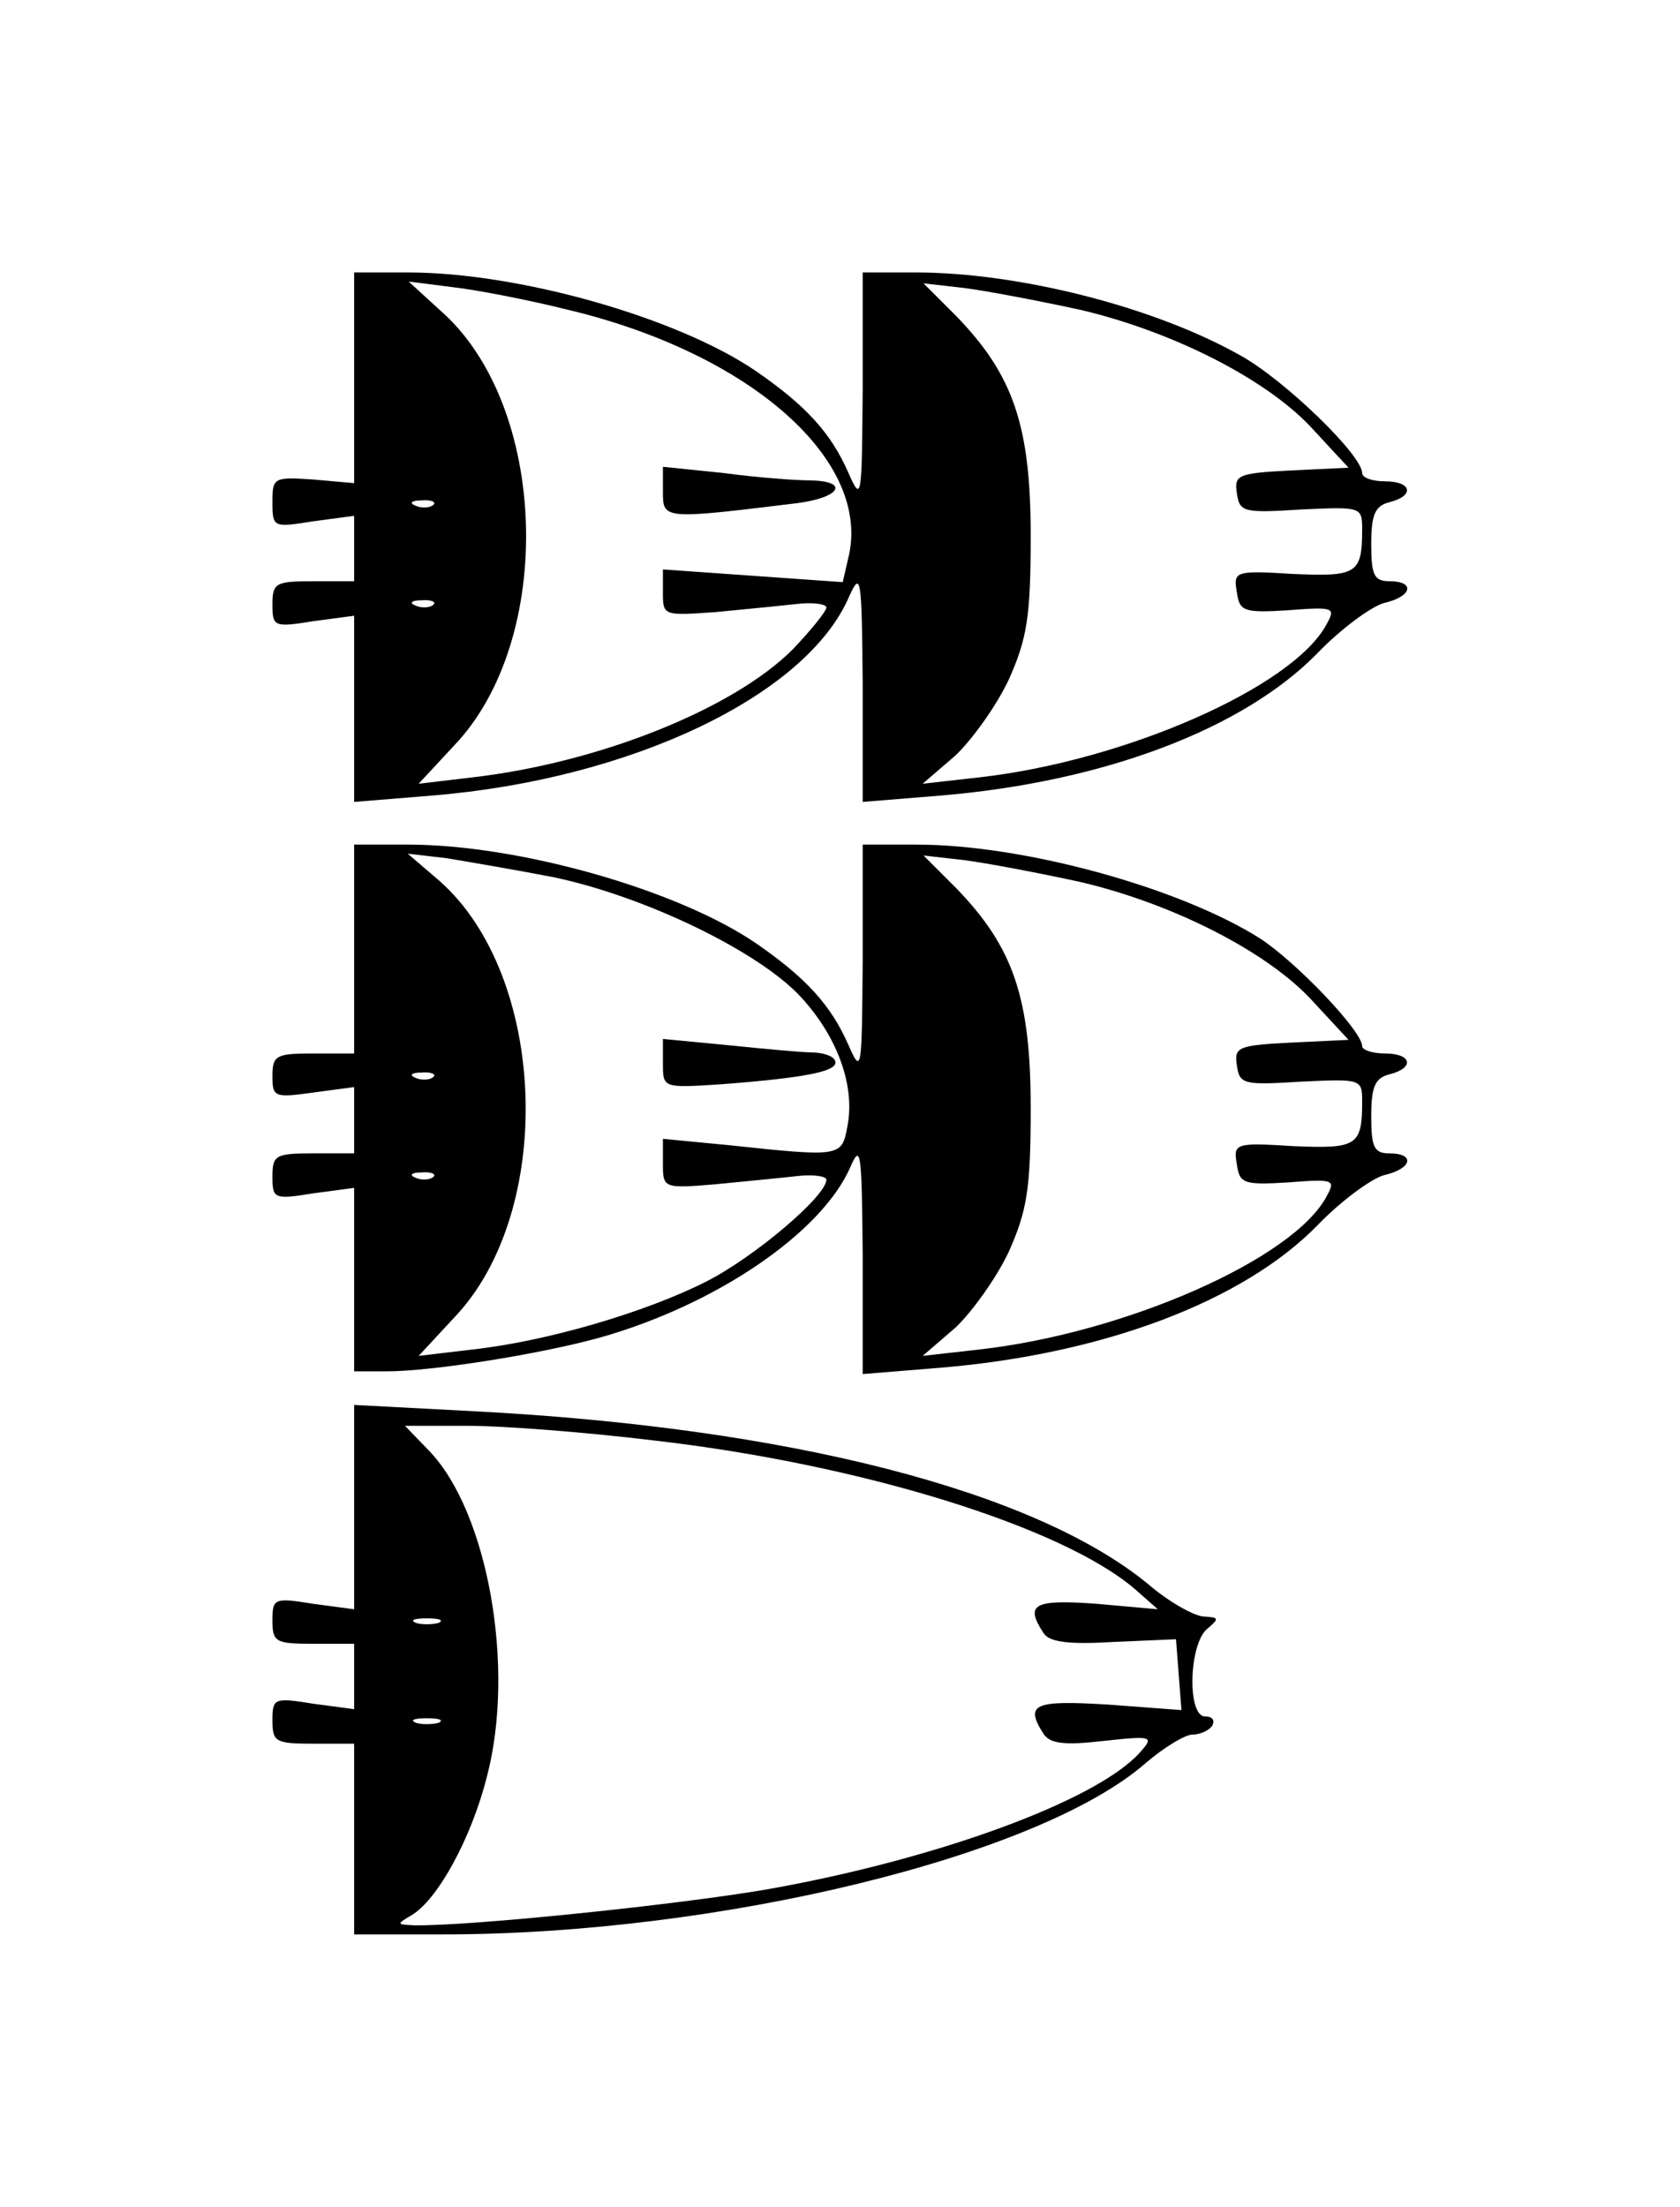 <?xml version="1.0" standalone="no"?>
<!DOCTYPE svg PUBLIC "-//W3C//DTD SVG 20010904//EN"
 "http://www.w3.org/TR/2001/REC-SVG-20010904/DTD/svg10.dtd">
<svg version="1.0" xmlns="http://www.w3.org/2000/svg"
 width="185pt" height="243pt" viewBox="0 0 185 243"
 preserveAspectRatio="xMidYMid meet">
<g transform="translate(0,243) scale(0.1,-0.1)"
fill="#000000" stroke="none">
<path d="M390 2014 l0 -116 -45 4 c-44 3 -45 2 -45 -25 0 -28 1 -28 45 -21
l45 6 0 -36 0 -36 -45 0 c-42 0 -45 -2 -45 -26 0 -24 2 -25 45 -18 l45 6 0
-102 0 -103 86 7 c219 18 412 110 459 219 13 29 14 22 15 -97 l0 -129 86 7
c179 15 333 73 415 157 26 27 59 51 73 55 31 7 35 24 6 24 -17 0 -20 7 -20 41
0 32 4 42 20 46 28 7 25 23 -5 23 -14 0 -25 4 -25 9 0 20 -85 102 -133 129
-95 54 -245 92 -359 92 l-58 0 0 -127 c-1 -123 -1 -127 -16 -93 -19 43 -46 73
-101 111 -86 59 -261 109 -384 109 l-59 0 0 -116z m235 75 c202 -48 336 -167
309 -274 l-6 -26 -99 7 -99 7 0 -26 c0 -25 1 -25 58 -21 31 3 72 7 90 9 17 2
32 0 32 -4 0 -4 -17 -25 -37 -46 -66 -66 -214 -125 -353 -141 l-59 -7 39 42
c112 117 104 375 -15 479 l-35 32 47 -6 c27 -3 84 -14 128 -25z m564 0 c103
-24 209 -78 258 -133 l38 -41 -63 -3 c-59 -3 -63 -5 -60 -25 3 -21 7 -22 71
-18 66 3 67 3 67 -22 0 -49 -6 -52 -76 -49 -64 4 -66 3 -62 -20 3 -21 7 -23
56 -20 51 4 53 3 43 -15 -36 -69 -222 -151 -383 -169 l-62 -7 36 31 c19 18 46
56 59 84 20 45 24 69 24 158 0 121 -19 177 -82 242 l-36 36 44 -5 c24 -3 82
-14 128 -24z m-712 -215 c-3 -3 -12 -4 -19 -1 -8 3 -5 6 6 6 11 1 17 -2 13 -5z
m0 -110 c-3 -3 -12 -4 -19 -1 -8 3 -5 6 6 6 11 1 17 -2 13 -5z"/>
<path d="M730 1888 c0 -30 1 -30 148 -12 47 6 58 24 15 25 -16 0 -58 3 -95 8
l-68 7 0 -28z"/>
<path d="M390 1385 l0 -115 -45 0 c-41 0 -45 -2 -45 -25 0 -23 2 -24 45 -18
l45 6 0 -37 0 -36 -45 0 c-42 0 -45 -2 -45 -26 0 -24 2 -25 45 -18 l45 6 0
-101 0 -101 36 0 c50 0 169 19 234 37 128 36 244 115 276 187 12 28 13 19 14
-98 l0 -129 86 7 c179 15 333 73 415 157 26 27 59 51 73 55 31 7 35 24 6 24
-17 0 -20 7 -20 41 0 32 4 42 20 46 28 7 25 23 -5 23 -14 0 -25 4 -25 8 0 17
-74 94 -113 119 -89 56 -260 103 -378 103 l-59 0 0 -127 c-1 -123 -1 -127 -16
-93 -19 43 -46 73 -101 111 -86 59 -261 109 -384 109 l-59 0 0 -115z m220 79
c100 -21 227 -82 273 -133 40 -44 59 -98 50 -142 -6 -33 -8 -33 -130 -20 l-73
7 0 -27 c0 -27 0 -28 58 -23 31 3 72 7 90 9 17 2 32 0 32 -4 0 -18 -79 -85
-132 -112 -67 -34 -176 -66 -258 -75 l-59 -7 39 42 c112 117 103 376 -16 481
l-35 30 43 -5 c24 -4 77 -13 118 -21z m579 -5 c103 -24 209 -78 258 -133 l38
-41 -63 -3 c-59 -3 -63 -5 -60 -25 3 -21 7 -22 71 -18 66 3 67 3 67 -22 0 -49
-6 -52 -76 -49 -64 4 -66 3 -62 -20 3 -21 7 -23 56 -20 51 4 53 3 43 -15 -36
-69 -222 -151 -383 -169 l-62 -7 36 31 c19 18 46 56 59 84 20 45 24 69 24 158
0 121 -19 177 -82 242 l-36 36 44 -5 c24 -3 82 -14 128 -24z m-712 -215 c-3
-3 -12 -4 -19 -1 -8 3 -5 6 6 6 11 1 17 -2 13 -5z m0 -110 c-3 -3 -12 -4 -19
-1 -8 3 -5 6 6 6 11 1 17 -2 13 -5z"/>
<path d="M730 1259 c0 -27 0 -27 63 -23 92 7 127 14 127 24 0 6 -10 10 -22 11
-13 0 -56 4 -95 8 l-73 7 0 -27z"/>
<path d="M390 770 l0 -112 -45 6 c-43 7 -45 6 -45 -18 0 -24 3 -26 45 -26 l45
0 0 -36 0 -36 -45 6 c-43 7 -45 6 -45 -18 0 -24 3 -26 45 -26 l45 0 0 -105 0
-105 98 0 c304 0 657 86 774 189 20 17 43 31 51 31 9 0 19 5 22 10 3 6 0 10
-8 10 -20 0 -18 81 3 97 13 11 12 12 -4 13 -10 0 -39 16 -62 36 -126 103 -396
172 -741 190 l-133 7 0 -113z m329 74 c228 -26 451 -95 531 -164 l25 -22 -67
6 c-69 5 -80 0 -59 -32 6 -10 27 -13 77 -10 l69 3 3 -39 3 -39 -80 6 c-82 5
-93 1 -72 -32 7 -11 23 -13 66 -8 55 6 56 5 40 -13 -48 -53 -223 -117 -408
-150 -97 -17 -329 -41 -391 -40 -19 1 -20 1 -3 11 29 17 66 85 83 152 32 121
1 292 -63 359 l-27 28 70 0 c38 0 129 -7 203 -16z m-236 -201 c-7 -2 -19 -2
-25 0 -7 3 -2 5 12 5 14 0 19 -2 13 -5z m0 -110 c-7 -2 -19 -2 -25 0 -7 3 -2
5 12 5 14 0 19 -2 13 -5z"/>
</g>
</svg>
